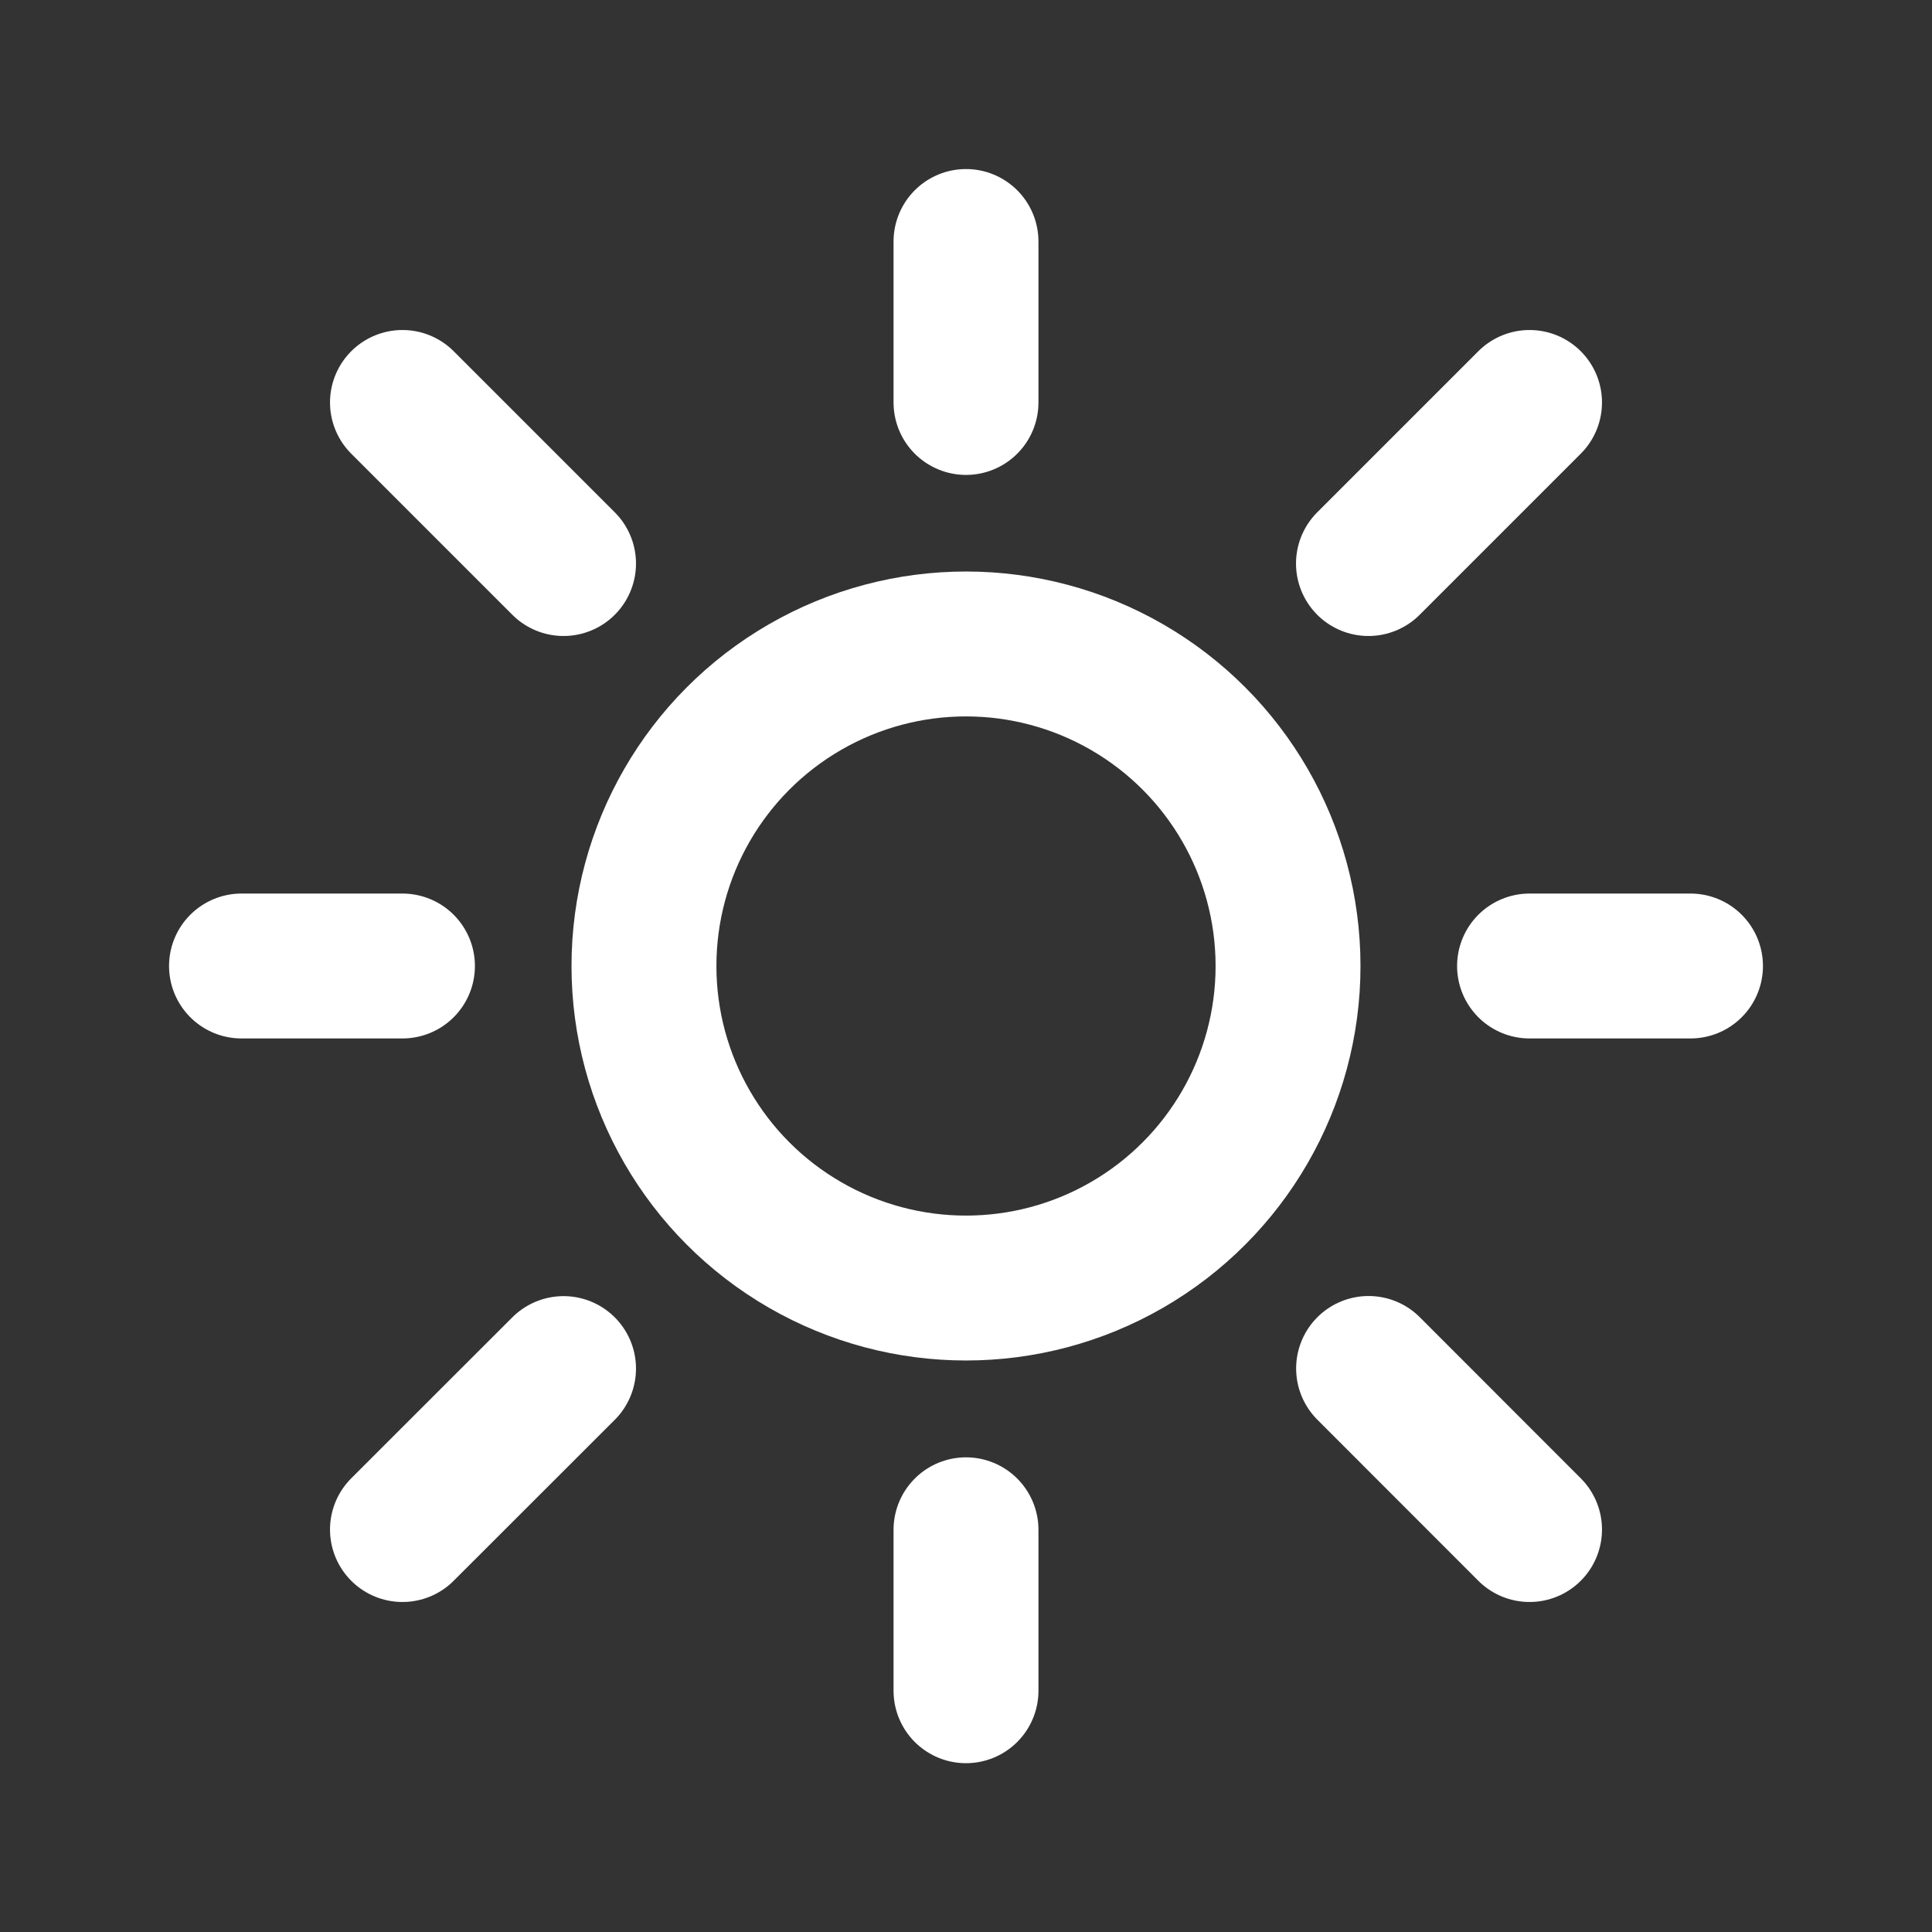 <svg width="16" height="16" viewBox="0 0 16 16" fill="none" xmlns="http://www.w3.org/2000/svg">
<rect x="0" y="0" width="16" height="16" fill="#333333" stroke="none"/>
<circle cx="8" cy="8" r="2.667" stroke="white" stroke-width="1.2" stroke-linecap="round" stroke-linejoin="round"/>
<path d="M8 2V3.333" stroke="white" stroke-width="1.2" stroke-linecap="round" stroke-linejoin="round"/>
<path d="M8 12.669V14.002" stroke="white" stroke-width="1.2" stroke-linecap="round" stroke-linejoin="round"/>
<path d="M3.333 8L2 8" stroke="white" stroke-width="1.2" stroke-linecap="round" stroke-linejoin="round"/>
<path d="M14 8L12.667 8" stroke="white" stroke-width="1.2" stroke-linecap="round" stroke-linejoin="round"/>
<path d="M12.667 3.333L11.333 4.667" stroke="white" stroke-width="1.2" stroke-linecap="round" stroke-linejoin="round"/>
<path d="M3.333 3.333L4.667 4.667" stroke="white" stroke-width="1.2" stroke-linecap="round" stroke-linejoin="round"/>
<path d="M4.667 11.334L3.333 12.667" stroke="white" stroke-width="1.2" stroke-linecap="round" stroke-linejoin="round"/>
<path d="M12.667 12.667L11.334 11.333" stroke="white" stroke-width="1.2" stroke-linecap="round" stroke-linejoin="round"/>
</svg>
